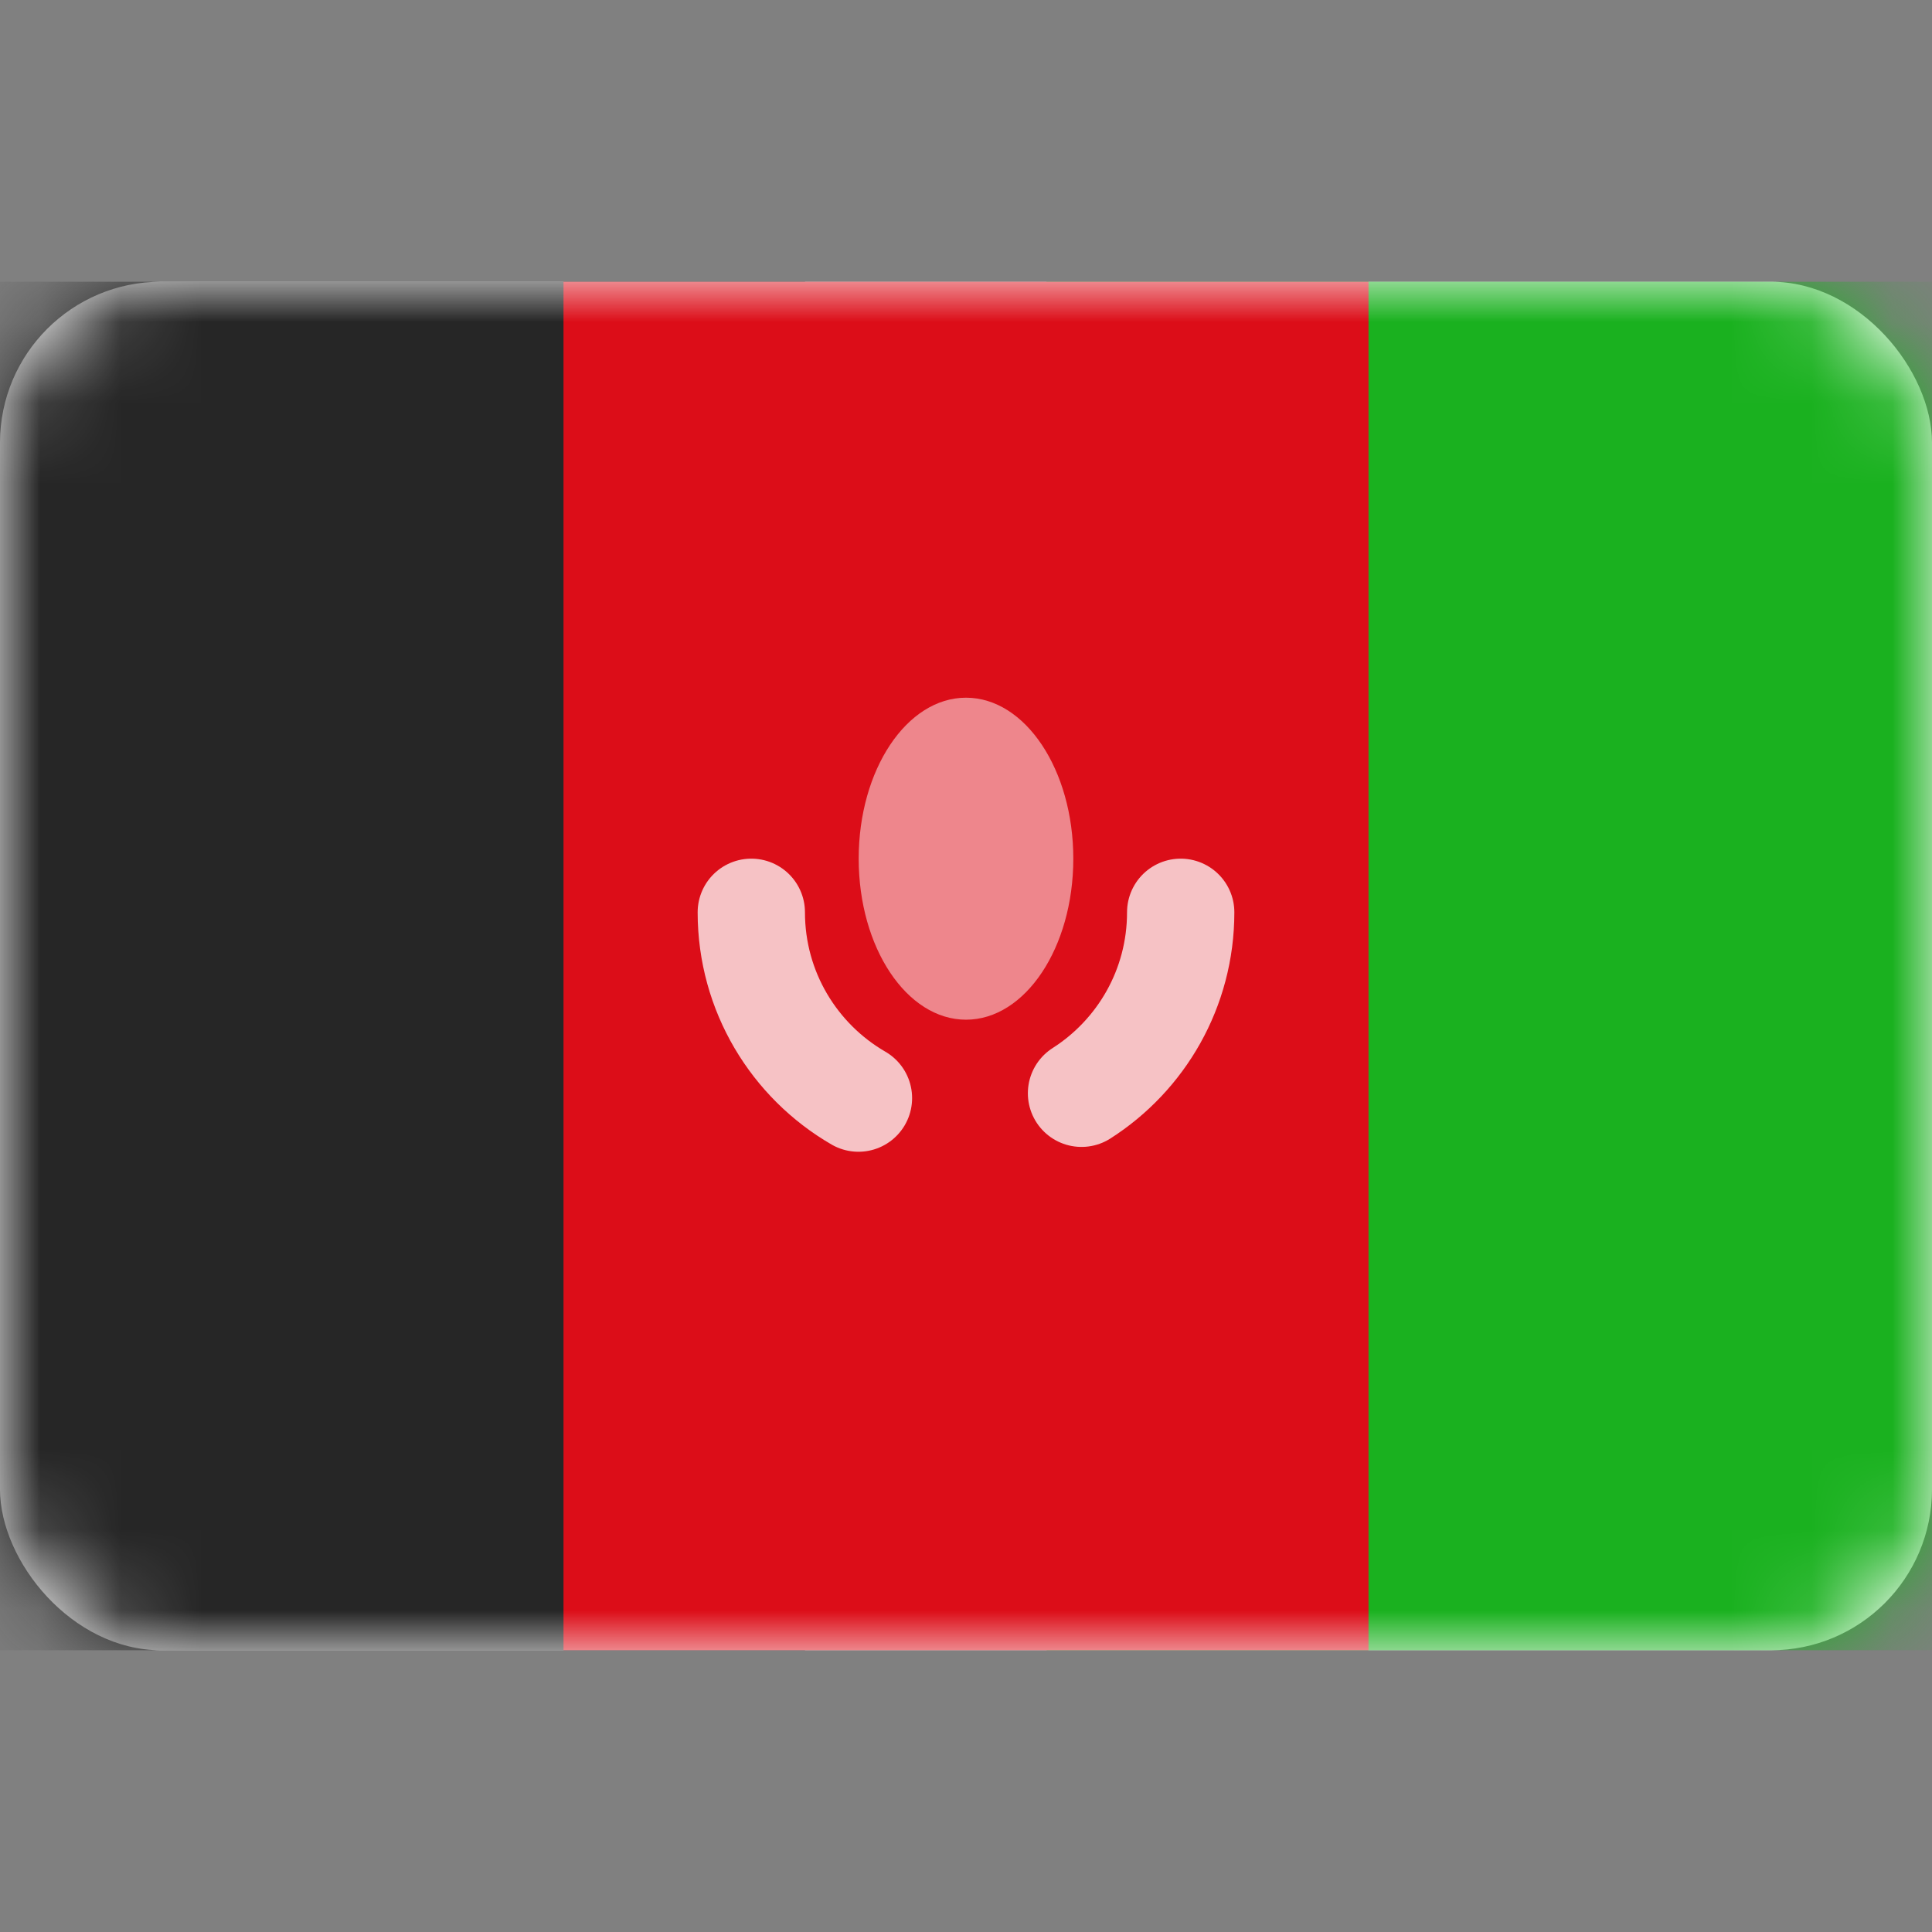 <?xml version="1.0" encoding="UTF-8"?>
<svg width="24px" height="24px" viewBox="0 0 24 24" version="1.1" xmlns="http://www.w3.org/2000/svg" xmlns:xlink="http://www.w3.org/1999/xlink">
    <rect x="0" y="0" width="24" height="24" fill="#808080" stroke="none"/>
    <!-- Generator: Sketch 50.2 (55047) - http://www.bohemiancoding.com/sketch -->
    <title>Icon/Flag/AF</title>
    <desc>Created with Sketch.</desc>
    <defs>
        <rect id="path-1" x="0" y="0" width="24" height="17" rx="2"></rect>
    </defs>
    <g id="Icon/Flag/AF" stroke="none" stroke-width="1" fill="none" fill-rule="evenodd">
        <g id="Group-3" transform="translate(0, 3.5)">
            <mask id="mask-2" fill="white">
                <use xlink:href="#path-1"></use>
            </mask>
            <use id="Mask" fill="#FFFFFF" xlink:href="#path-1"></use>
            <g id="Group" mask="url(#mask-2)">
                <rect id="Mask" fill="#1AB11F" x="13" y="0" width="12" height="17"></rect>
                <rect id="Rectangle-2" fill="#262626" x="0" y="0" width="10" height="17"></rect>
                <rect id="Rectangle-2-Copy" fill="#DC0D18" x="7" y="0" width="10" height="17"></rect>
            </g>
            <g id="Group-2" mask="url(#mask-2)">
                <g transform="translate(9, 4.5)" id="Oval-5">
                    <path d="M0.333,3.333 C0.333,4.319 0.868,5.18 1.664,5.641 M4.435,5.581 C5.176,5.108 5.667,4.278 5.667,3.333" stroke="#FFFFFF" stroke-width="1.333" fill="none" opacity="0.75" stroke-linecap="round"></path>
                    <ellipse stroke="none" fill-opacity="0.5" fill="#FFFFFF" fill-rule="evenodd" cx="3" cy="2.667" rx="1.333" ry="2"></ellipse>
                </g>
            </g>
        </g>
    </g>
</svg>